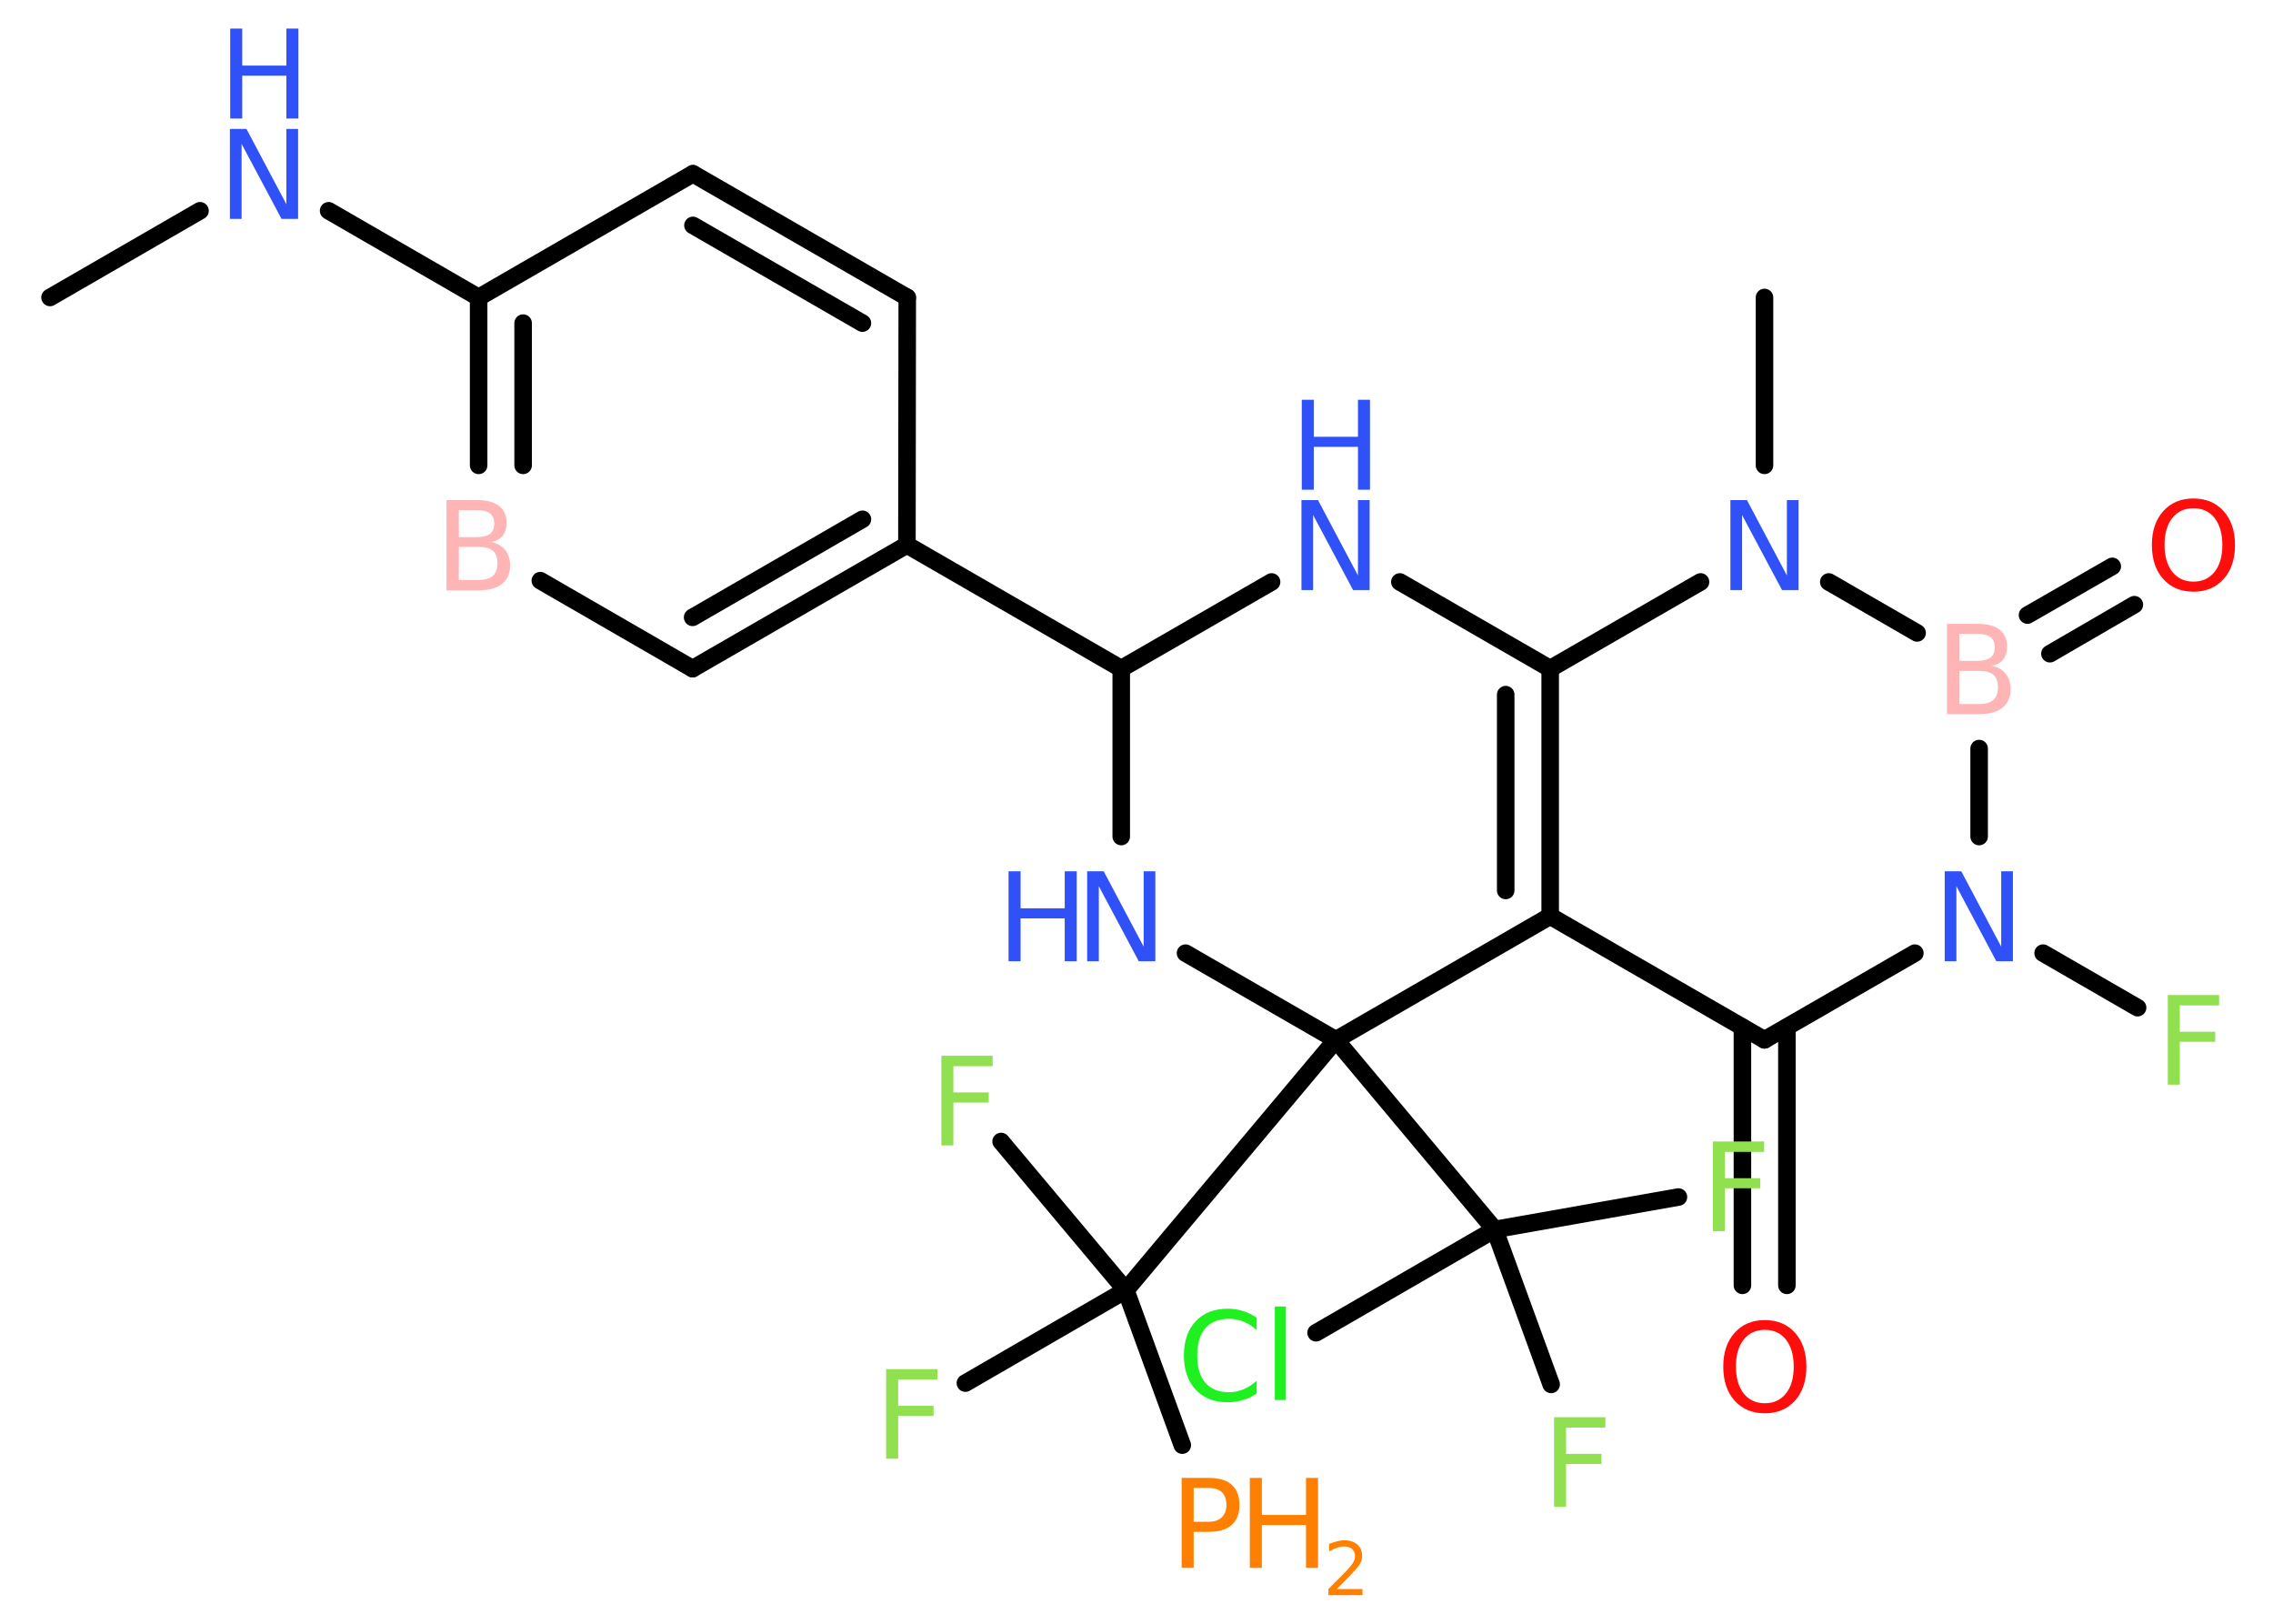 <?xml version='1.0' encoding='UTF-8'?>
<!DOCTYPE svg PUBLIC "-//W3C//DTD SVG 1.1//EN" "http://www.w3.org/Graphics/SVG/1.1/DTD/svg11.dtd">
<svg version='1.2' xmlns='http://www.w3.org/2000/svg' xmlns:xlink='http://www.w3.org/1999/xlink' width='70.0mm' height='50.0mm' viewBox='0 0 70.0 50.0'>
  <desc>Generated by the Chemistry Development Kit (http://github.com/cdk)</desc>
  <g stroke-linecap='round' stroke-linejoin='round' stroke='#000000' stroke-width='.54' fill='#3050F8'>
    <rect x='.0' y='.0' width='70.0' height='50.0' fill='#FFFFFF' stroke='none'/>
    <g id='mol1' class='mol'>
      <line id='mol1bnd1' class='bond' x1='1.54' y1='9.16' x2='6.16' y2='6.49'/>
      <line id='mol1bnd2' class='bond' x1='10.12' y1='6.49' x2='14.74' y2='9.16'/>
      <g id='mol1bnd3' class='bond'>
        <line x1='14.74' y1='9.16' x2='14.74' y2='14.33'/>
        <line x1='16.11' y1='9.95' x2='16.11' y2='14.33'/>
      </g>
      <line id='mol1bnd4' class='bond' x1='16.64' y1='17.88' x2='21.33' y2='20.59'/>
      <g id='mol1bnd5' class='bond'>
        <line x1='21.33' y1='20.59' x2='27.93' y2='16.78'/>
        <line x1='21.33' y1='19.01' x2='26.56' y2='15.99'/>
      </g>
      <line id='mol1bnd6' class='bond' x1='27.93' y1='16.78' x2='34.53' y2='20.59'/>
      <line id='mol1bnd7' class='bond' x1='34.53' y1='20.59' x2='39.16' y2='17.92'/>
      <line id='mol1bnd8' class='bond' x1='43.11' y1='17.92' x2='47.74' y2='20.59'/>
      <g id='mol1bnd9' class='bond'>
        <line x1='47.74' y1='28.21' x2='47.74' y2='20.59'/>
        <line x1='46.37' y1='27.42' x2='46.37' y2='21.39'/>
      </g>
      <line id='mol1bnd10' class='bond' x1='47.74' y1='28.21' x2='54.34' y2='32.02'/>
      <g id='mol1bnd11' class='bond'>
        <line x1='55.03' y1='31.63' x2='55.03' y2='39.58'/>
        <line x1='53.66' y1='31.63' x2='53.66' y2='39.58'/>
      </g>
      <line id='mol1bnd12' class='bond' x1='54.34' y1='32.02' x2='58.97' y2='29.35'/>
      <line id='mol1bnd13' class='bond' x1='62.92' y1='29.35' x2='65.83' y2='31.03'/>
      <line id='mol1bnd14' class='bond' x1='60.95' y1='25.76' x2='60.95' y2='23.05'/>
      <g id='mol1bnd15' class='bond'>
        <line x1='62.44' y1='18.94' x2='65.05' y2='17.44'/>
        <line x1='63.13' y1='20.13' x2='65.73' y2='18.62'/>
      </g>
      <line id='mol1bnd16' class='bond' x1='59.04' y1='19.49' x2='56.32' y2='17.92'/>
      <line id='mol1bnd17' class='bond' x1='47.74' y1='20.59' x2='52.37' y2='17.92'/>
      <line id='mol1bnd18' class='bond' x1='54.34' y1='14.33' x2='54.34' y2='9.16'/>
      <line id='mol1bnd19' class='bond' x1='47.74' y1='28.21' x2='41.14' y2='32.02'/>
      <line id='mol1bnd20' class='bond' x1='41.14' y1='32.02' x2='34.67' y2='39.73'/>
      <line id='mol1bnd21' class='bond' x1='34.67' y1='39.73' x2='30.83' y2='35.15'/>
      <line id='mol1bnd22' class='bond' x1='34.67' y1='39.73' x2='29.73' y2='42.59'/>
      <line id='mol1bnd23' class='bond' x1='34.67' y1='39.73' x2='36.41' y2='44.5'/>
      <line id='mol1bnd24' class='bond' x1='41.14' y1='32.02' x2='46.03' y2='37.86'/>
      <line id='mol1bnd25' class='bond' x1='46.03' y1='37.86' x2='51.69' y2='36.86'/>
      <line id='mol1bnd26' class='bond' x1='46.03' y1='37.86' x2='47.77' y2='42.63'/>
      <line id='mol1bnd27' class='bond' x1='46.03' y1='37.86' x2='40.53' y2='41.04'/>
      <line id='mol1bnd28' class='bond' x1='41.14' y1='32.02' x2='36.51' y2='29.35'/>
      <line id='mol1bnd29' class='bond' x1='34.53' y1='20.59' x2='34.53' y2='25.76'/>
      <line id='mol1bnd30' class='bond' x1='27.93' y1='16.78' x2='27.94' y2='9.16'/>
      <g id='mol1bnd31' class='bond'>
        <line x1='27.94' y1='9.16' x2='21.34' y2='5.35'/>
        <line x1='26.56' y1='9.95' x2='21.34' y2='6.94'/>
      </g>
      <line id='mol1bnd32' class='bond' x1='14.74' y1='9.16' x2='21.34' y2='5.35'/>
      <g id='mol1atm2' class='atom'>
        <path d='M7.09 3.97h.5l1.23 2.32v-2.32h.36v2.77h-.51l-1.23 -2.31v2.31h-.36v-2.77z' stroke='none'/>
        <path d='M7.09 .88h.37v1.14h1.36v-1.14h.37v2.77h-.37v-1.32h-1.36v1.32h-.37v-2.77z' stroke='none'/>
      </g>
      <path id='mol1atm4' class='atom' d='M14.13 16.84v1.02h.6q.31 .0 .45 -.13q.14 -.13 .14 -.39q.0 -.26 -.14 -.38q-.14 -.12 -.45 -.12h-.6zM14.13 15.71v.83h.55q.27 .0 .41 -.1q.13 -.1 .13 -.32q.0 -.21 -.13 -.31q-.13 -.1 -.41 -.1h-.55zM13.76 15.4h.95q.43 .0 .66 .18q.23 .18 .23 .51q.0 .26 -.12 .41q-.12 .15 -.35 .19q.28 .06 .43 .25q.15 .19 .15 .47q.0 .37 -.25 .57q-.25 .2 -.72 .2h-.99v-2.77z' stroke='none' fill='#FFB5B5'/>
      <g id='mol1atm8' class='atom'>
        <path d='M40.09 15.4h.5l1.23 2.32v-2.32h.36v2.77h-.51l-1.23 -2.31v2.31h-.36v-2.77z' stroke='none'/>
        <path d='M40.09 12.31h.37v1.14h1.36v-1.14h.37v2.77h-.37v-1.32h-1.36v1.32h-.37v-2.77z' stroke='none'/>
      </g>
      <path id='mol1atm12' class='atom' d='M54.35 40.95q-.41 .0 -.65 .3q-.24 .3 -.24 .83q.0 .52 .24 .83q.24 .3 .65 .3q.41 .0 .65 -.3q.24 -.3 .24 -.83q.0 -.52 -.24 -.83q-.24 -.3 -.65 -.3zM54.35 40.65q.58 .0 .93 .39q.35 .39 .35 1.04q.0 .66 -.35 1.05q-.35 .39 -.93 .39q-.58 .0 -.93 -.39q-.35 -.39 -.35 -1.05q.0 -.65 .35 -1.04q.35 -.39 .93 -.39z' stroke='none' fill='#FF0D0D'/>
      <path id='mol1atm13' class='atom' d='M59.9 26.83h.5l1.23 2.32v-2.32h.36v2.77h-.51l-1.23 -2.31v2.31h-.36v-2.77z' stroke='none'/>
      <path id='mol1atm14' class='atom' d='M66.75 30.64h1.59v.32h-1.21v.81h1.09v.31h-1.09v1.32h-.37v-2.77z' stroke='none' fill='#90E050'/>
      <path id='mol1atm15' class='atom' d='M60.34 20.66v1.02h.6q.31 .0 .45 -.13q.14 -.13 .14 -.39q.0 -.26 -.14 -.38q-.14 -.12 -.45 -.12h-.6zM60.34 19.52v.83h.55q.27 .0 .41 -.1q.13 -.1 .13 -.32q.0 -.21 -.13 -.31q-.13 -.1 -.41 -.1h-.55zM59.97 19.21h.95q.43 .0 .66 .18q.23 .18 .23 .51q.0 .26 -.12 .41q-.12 .15 -.35 .19q.28 .06 .43 .25q.15 .19 .15 .47q.0 .37 -.25 .57q-.25 .2 -.72 .2h-.99v-2.77z' stroke='none' fill='#FFB5B5'/>
      <path id='mol1atm16' class='atom' d='M67.55 15.65q-.41 .0 -.65 .3q-.24 .3 -.24 .83q.0 .52 .24 .83q.24 .3 .65 .3q.41 .0 .65 -.3q.24 -.3 .24 -.83q.0 -.52 -.24 -.83q-.24 -.3 -.65 -.3zM67.55 15.35q.58 .0 .93 .39q.35 .39 .35 1.04q.0 .66 -.35 1.05q-.35 .39 -.93 .39q-.58 .0 -.93 -.39q-.35 -.39 -.35 -1.05q.0 -.65 .35 -1.04q.35 -.39 .93 -.39z' stroke='none' fill='#FF0D0D'/>
      <path id='mol1atm17' class='atom' d='M53.3 15.4h.5l1.23 2.32v-2.32h.36v2.77h-.51l-1.23 -2.31v2.31h-.36v-2.77z' stroke='none'/>
      <path id='mol1atm21' class='atom' d='M28.98 32.51h1.59v.32h-1.21v.81h1.09v.31h-1.09v1.32h-.37v-2.77z' stroke='none' fill='#90E050'/>
      <path id='mol1atm22' class='atom' d='M27.28 42.16h1.59v.32h-1.21v.81h1.09v.31h-1.09v1.32h-.37v-2.77z' stroke='none' fill='#90E050'/>
      <g id='mol1atm23' class='atom'>
        <path d='M36.76 45.82v1.04h.47q.26 .0 .4 -.14q.14 -.14 .14 -.38q.0 -.25 -.14 -.39q-.14 -.13 -.4 -.13h-.47zM36.39 45.51h.84q.47 .0 .7 .21q.24 .21 .24 .62q.0 .41 -.24 .62q-.24 .21 -.7 .21h-.47v1.11h-.37v-2.77z' stroke='none' fill='#FF8000'/>
        <path d='M38.49 45.51h.37v1.14h1.36v-1.14h.37v2.77h-.37v-1.32h-1.36v1.32h-.37v-2.77z' stroke='none' fill='#FF8000'/>
        <path d='M41.18 48.93h.78v.19h-1.05v-.19q.13 -.13 .35 -.35q.22 -.22 .28 -.29q.11 -.12 .15 -.21q.04 -.08 .04 -.16q.0 -.13 -.09 -.22q-.09 -.08 -.24 -.08q-.11 .0 -.22 .04q-.12 .04 -.25 .11v-.23q.14 -.05 .25 -.08q.12 -.03 .21 -.03q.26 .0 .41 .13q.15 .13 .15 .35q.0 .1 -.04 .19q-.04 .09 -.14 .21q-.03 .03 -.18 .19q-.15 .15 -.42 .43z' stroke='none' fill='#FF8000'/>
      </g>
      <path id='mol1atm25' class='atom' d='M52.74 35.15h1.59v.32h-1.21v.81h1.09v.31h-1.09v1.32h-.37v-2.77z' stroke='none' fill='#90E050'/>
      <path id='mol1atm26' class='atom' d='M47.85 43.64h1.59v.32h-1.21v.81h1.09v.31h-1.09v1.32h-.37v-2.77z' stroke='none' fill='#90E050'/>
      <path id='mol1atm27' class='atom' d='M38.7 40.56v.4q-.19 -.18 -.4 -.26q-.21 -.09 -.45 -.09q-.47 .0 -.73 .29q-.25 .29 -.25 .84q.0 .55 .25 .84q.25 .29 .73 .29q.24 .0 .45 -.09q.21 -.09 .4 -.26v.39q-.2 .14 -.42 .2q-.22 .07 -.47 .07q-.63 .0 -.99 -.39q-.36 -.39 -.36 -1.05q.0 -.67 .36 -1.05q.36 -.39 .99 -.39q.25 .0 .47 .07q.22 .07 .41 .2zM39.26 40.23h.34v2.88h-.34v-2.88z' stroke='none' fill='#1FF01F'/>
      <g id='mol1atm28' class='atom'>
        <path d='M33.49 26.83h.5l1.23 2.32v-2.32h.36v2.77h-.51l-1.23 -2.31v2.31h-.36v-2.77z' stroke='none'/>
        <path d='M31.06 26.83h.37v1.14h1.36v-1.14h.37v2.77h-.37v-1.32h-1.36v1.32h-.37v-2.77z' stroke='none'/>
      </g>
    </g>
  </g>
</svg>
